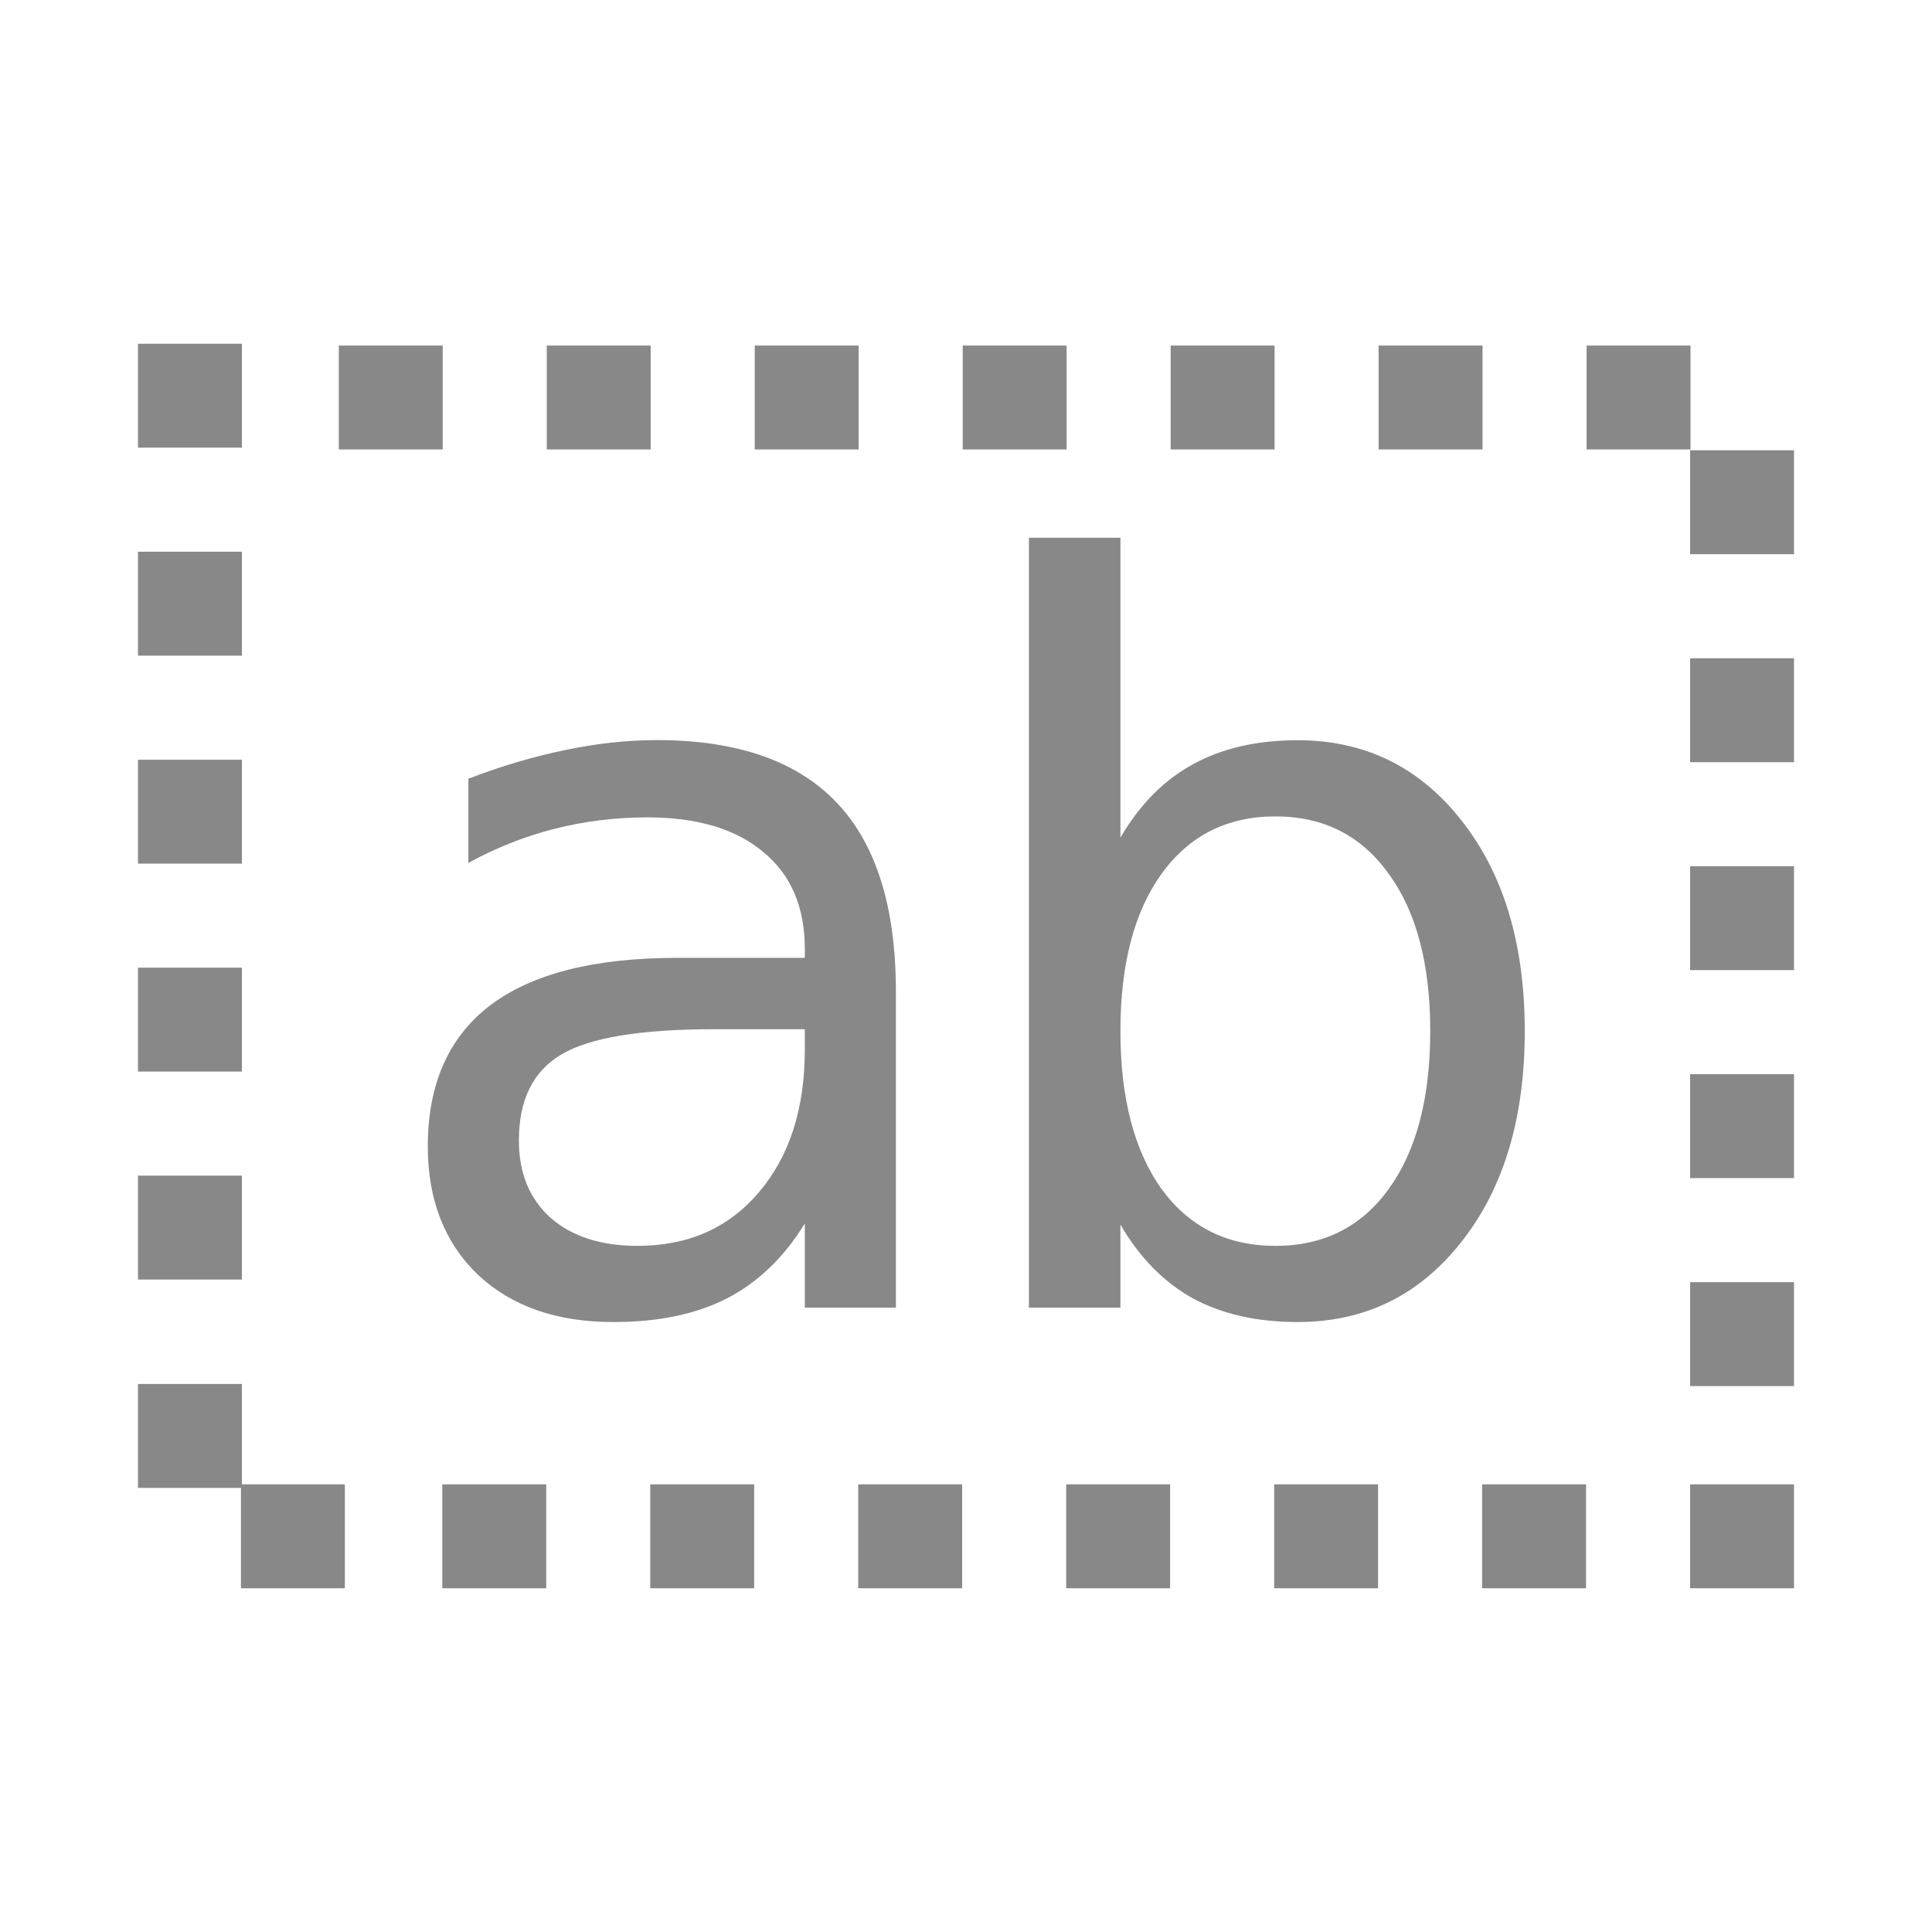 <?xml version="1.0" encoding="utf-8"?>
<!-- License: MIT. Made by Diemen Design: https://github.com/DiemenDesign/LibreICONS -->
<svg viewBox="0 0 14 14" xmlns="http://www.w3.org/2000/svg" fill="#888f">
	<path
		d="m 1.746,11.509 0.753,0 0,-0.753 -0.753,0 z M 1,10.782 l 0.753,0 0,-0.753 -0.753,0 z m 9.364,-3.31 c -4e-6,-0.485 -0.1,-0.865 -0.301,-1.14 C 9.864,6.054 9.591,5.916 9.242,5.916 8.893,5.916 8.618,6.054 8.417,6.332 8.219,6.607 8.119,6.987 8.119,7.472 8.119,7.957 8.219,8.338 8.417,8.616 8.618,8.891 8.893,9.028 9.242,9.028 9.591,9.028 9.864,8.891 10.063,8.616 10.264,8.338 10.364,7.957 10.364,7.472 M 8.119,6.07 C 8.258,5.831 8.433,5.654 8.643,5.539 8.856,5.422 9.109,5.364 9.403,5.364 c 0.488,3.9e-6 0.883,0.194 1.187,0.581 0.306,0.387 0.459,0.896 0.459,1.527 -5e-6,0.631 -0.153,1.14 -0.459,1.527 -0.304,0.387 -0.699,0.581 -1.187,0.581 -0.294,0 -0.547,-0.057 -0.76,-0.172 C 8.433,9.291 8.258,9.113 8.119,8.874 l 0,0.602 -0.663,0 0,-5.579 0.663,0 0,2.173 M 5.176,7.458 c -0.533,2e-6 -0.902,0.061 -1.108,0.183 -0.206,0.122 -0.308,0.33 -0.308,0.624 -1.1e-6,0.234 0.076,0.421 0.229,0.559 0.155,0.136 0.366,0.204 0.631,0.204 0.366,10e-7 0.659,-0.129 0.878,-0.387 C 5.721,8.38 5.832,8.035 5.832,7.605 l 0,-0.147 -0.656,0 m 1.316,-0.273 0,2.291 -0.66,0 0,-0.61 C 5.682,9.111 5.494,9.291 5.269,9.408 5.045,9.523 4.77,9.58 4.445,9.58 4.033,9.58 3.706,9.466 3.462,9.236 3.221,9.004 3.1,8.695 3.1,8.307 3.1,7.856 3.251,7.515 3.552,7.285 3.855,7.056 4.307,6.941 4.907,6.941 l 0.925,0 0,-0.065 C 5.832,6.573 5.732,6.339 5.531,6.174 5.333,6.007 5.053,5.923 4.692,5.923 4.463,5.923 4.239,5.95 4.022,6.005 3.804,6.06 3.595,6.143 3.394,6.253 l 0,-0.61 C 3.636,5.55 3.87,5.481 4.097,5.435 c 0.227,-0.048 0.448,-0.072 0.663,-0.072 0.581,3.9e-6 1.015,0.151 1.302,0.452 0.287,0.301 0.43,0.758 0.43,1.37 m 5.755,4.324 0.753,0 0,-0.753 -0.753,0 z m -1.507,0 0.753,0 0,-0.753 -0.753,0 z m -1.507,0 0.753,0 0,-0.753 -0.753,0 z m -1.507,0 0.753,0 0,-0.753 -0.753,0 z m -1.507,0 0.753,0 0,-0.753 -0.753,0 z m -1.507,0 0.753,0 0,-0.753 -0.753,0 z m -1.507,0 0.753,0 0,-0.753 -0.753,0 z M 1,9.272 l 0.753,0 0,-0.753 -0.753,0 z m 11.247,0.772 0.753,0 0,-0.753 -0.753,0 z m 0,-1.507 0.753,0 0,-0.753 -0.753,0 z m 0,-1.507 0.753,0 0,-0.753 -0.753,0 z m 0,-1.507 0.753,0 0,-0.753 -0.753,0 z m 0,-1.507 0.753,0 0,-0.753 -0.753,0 z M 1,7.765 l 0.753,0 0,-0.753 -0.753,0 z m 0,-1.507 0.753,0 0,-0.753 -0.753,0 z m 0,-1.507 0.753,0 0,-0.753 -0.753,0 z m 0,-1.507 0.753,0 0,-0.753 -0.753,0 z m 10.497,0.013 0.753,0 0,-0.753 -0.753,0 z m -1.507,0 0.753,0 0,-0.753 -0.753,0 z m -1.507,0 0.753,0 0,-0.753 -0.753,0 z m -1.507,0 0.753,0 0,-0.753 -0.753,0 z m -1.507,0 0.753,0 0,-0.753 -0.753,0 z m -1.507,0 0.753,0 0,-0.753 -0.753,0 z m -1.507,0 0.753,0 0,-0.753 -0.753,0 z" />
</svg>